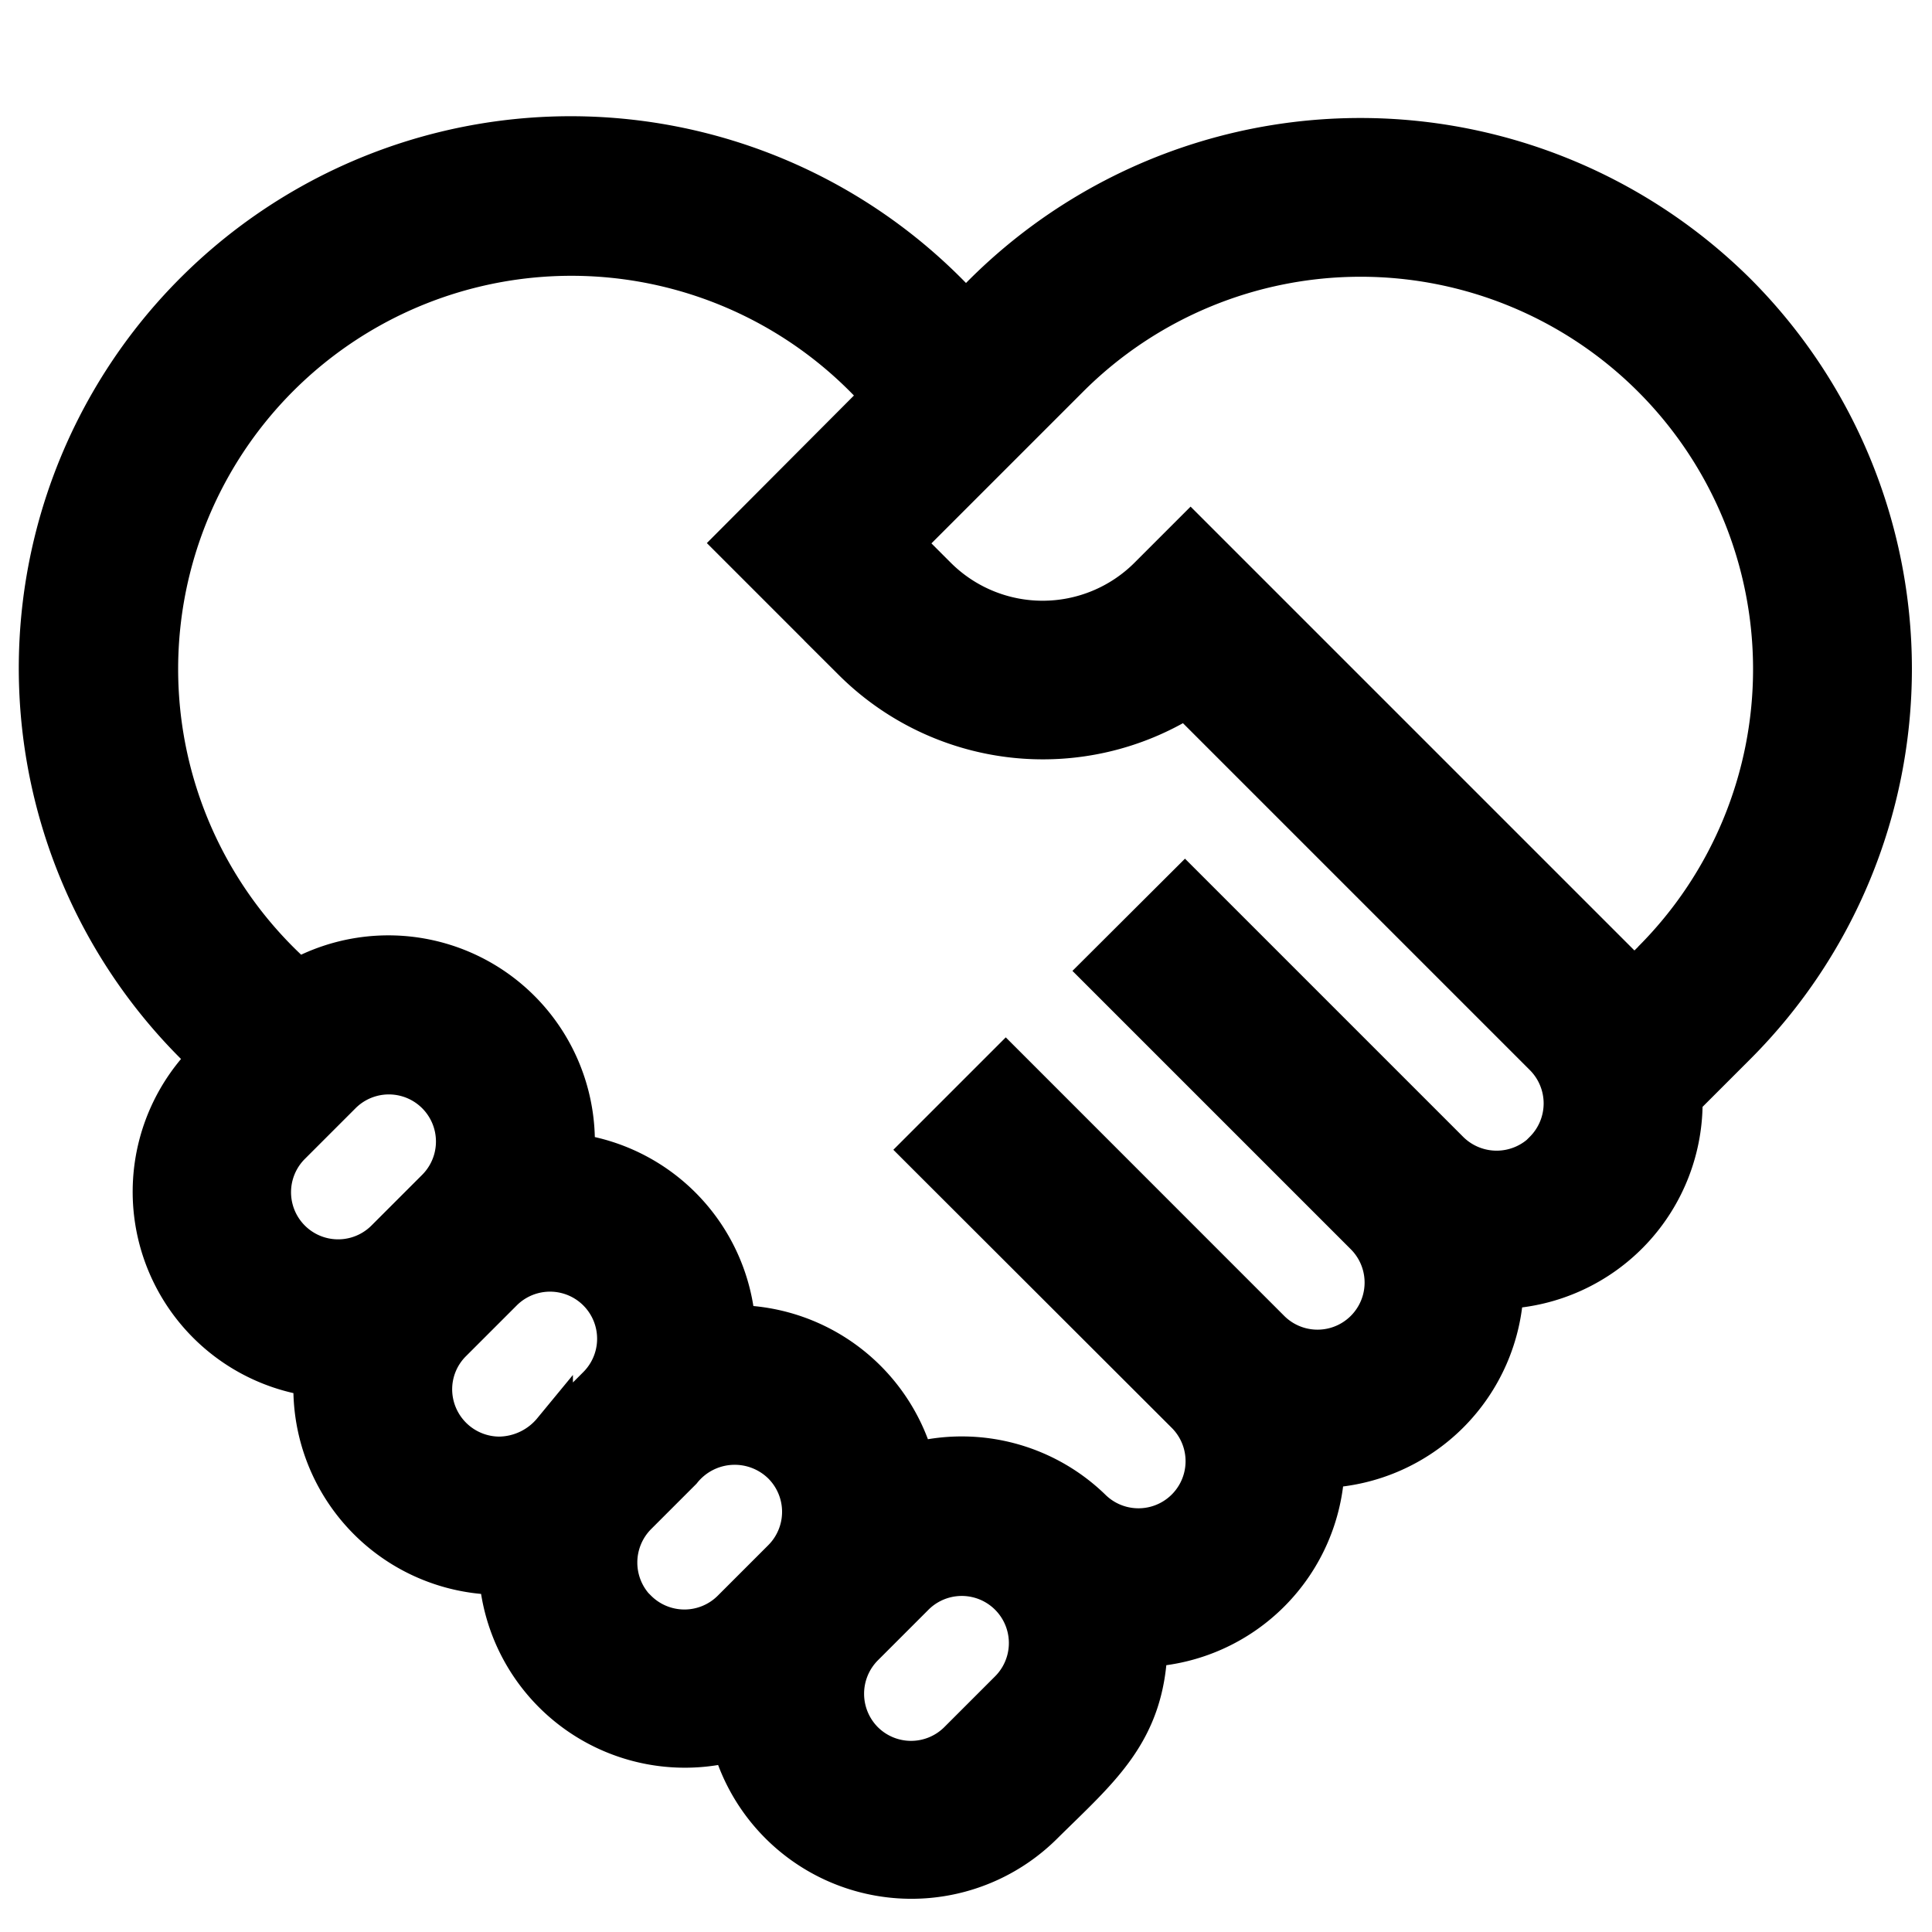 <svg xmlns="http://www.w3.org/2000/svg" width="24" height="24" viewBox="0 0 24 24">
    <defs>
        <clipPath id="2787y5izqa">
            <path data-name="Rectangle 24045" style="fill:#fff;stroke:#707070" d="M0 0h24v24H0z"/>
        </clipPath>
    </defs>
    <g data-name="Mask Group 180" style="clip-path:url(#2787y5izqa)">
        <g data-name="Group 72270">
            <path data-name="Path 63317" d="M21.07 15.881a6.628 6.628 0 0 0-9.571.238 6.606 6.606 0 1 0-9.4 9.265 2.315 2.315 0 0 0 1.3 3.953A2.317 2.317 0 0 0 5.7 31.8a2.314 2.314 0 0 0 2.889 2.074 2.316 2.316 0 0 0 3.864 1.031c.707-.7 1.268-1.145 1.3-2.209a2.318 2.318 0 0 0 2.2-2.223 2.317 2.317 0 0 0 2.224-2.224 2.318 2.318 0 0 0 2.223-2.364l.671-.671a6.607 6.607 0 0 0-.001-9.333zM3.11 26.459l.63-.63a.835.835 0 0 1 1.181 1.181l-.63.63a.835.835 0 0 1-1.181-1.181zM4.867 29.5a.83.83 0 0 1 .245-.591l.63-.63a.835.835 0 0 1 1.181 1.181l-.556.556a.876.876 0 0 1-.665.319.839.839 0 0 1-.835-.835zm2.543 2.74a.839.839 0 0 1 0-1.181l.556-.556a.846.846 0 0 1 1.255-.074.836.836 0 0 1 0 1.181l-.63.63a.836.836 0 0 1-1.182-.004zm4.628 1-.63.63a.835.835 0 0 1-1.181 0 .839.839 0 0 1 0-1.181l.63-.63a.835.835 0 1 1 1.181 1.181zm6.644-6.7a.839.839 0 0 1-1.181 0l-3.281-3.281-1.044 1.041 3.281 3.281a.835.835 0 1 1-1.181 1.181l-3.226-3.227-.056-.056-1.043 1.043.056.056 3.226 3.222a.835.835 0 1 1-1.181 1.181 2.311 2.311 0 0 0-2.193-.572 2.321 2.321 0 0 0-2.224-1.707 2.318 2.318 0 0 0-2-2.13A2.315 2.315 0 0 0 3.2 24.4a5.135 5.135 0 1 1 7.254-7.241l-1.82 1.826 1.461 1.461a3.343 3.343 0 0 0 4.14.463l4.447 4.447a.836.836 0 0 1-.001 1.181zm1.347-2.365-.229.225-.079-.083-5.431-5.431-.521.521a1.865 1.865 0 0 1-2.634 0l-.418-.418 2.061-2.061a5.125 5.125 0 0 1 7.248 7.248z" transform="translate(.5 -12.239)" style="stroke:#000;stroke-width:.5px"/>
        </g>
    </g>
</svg>
